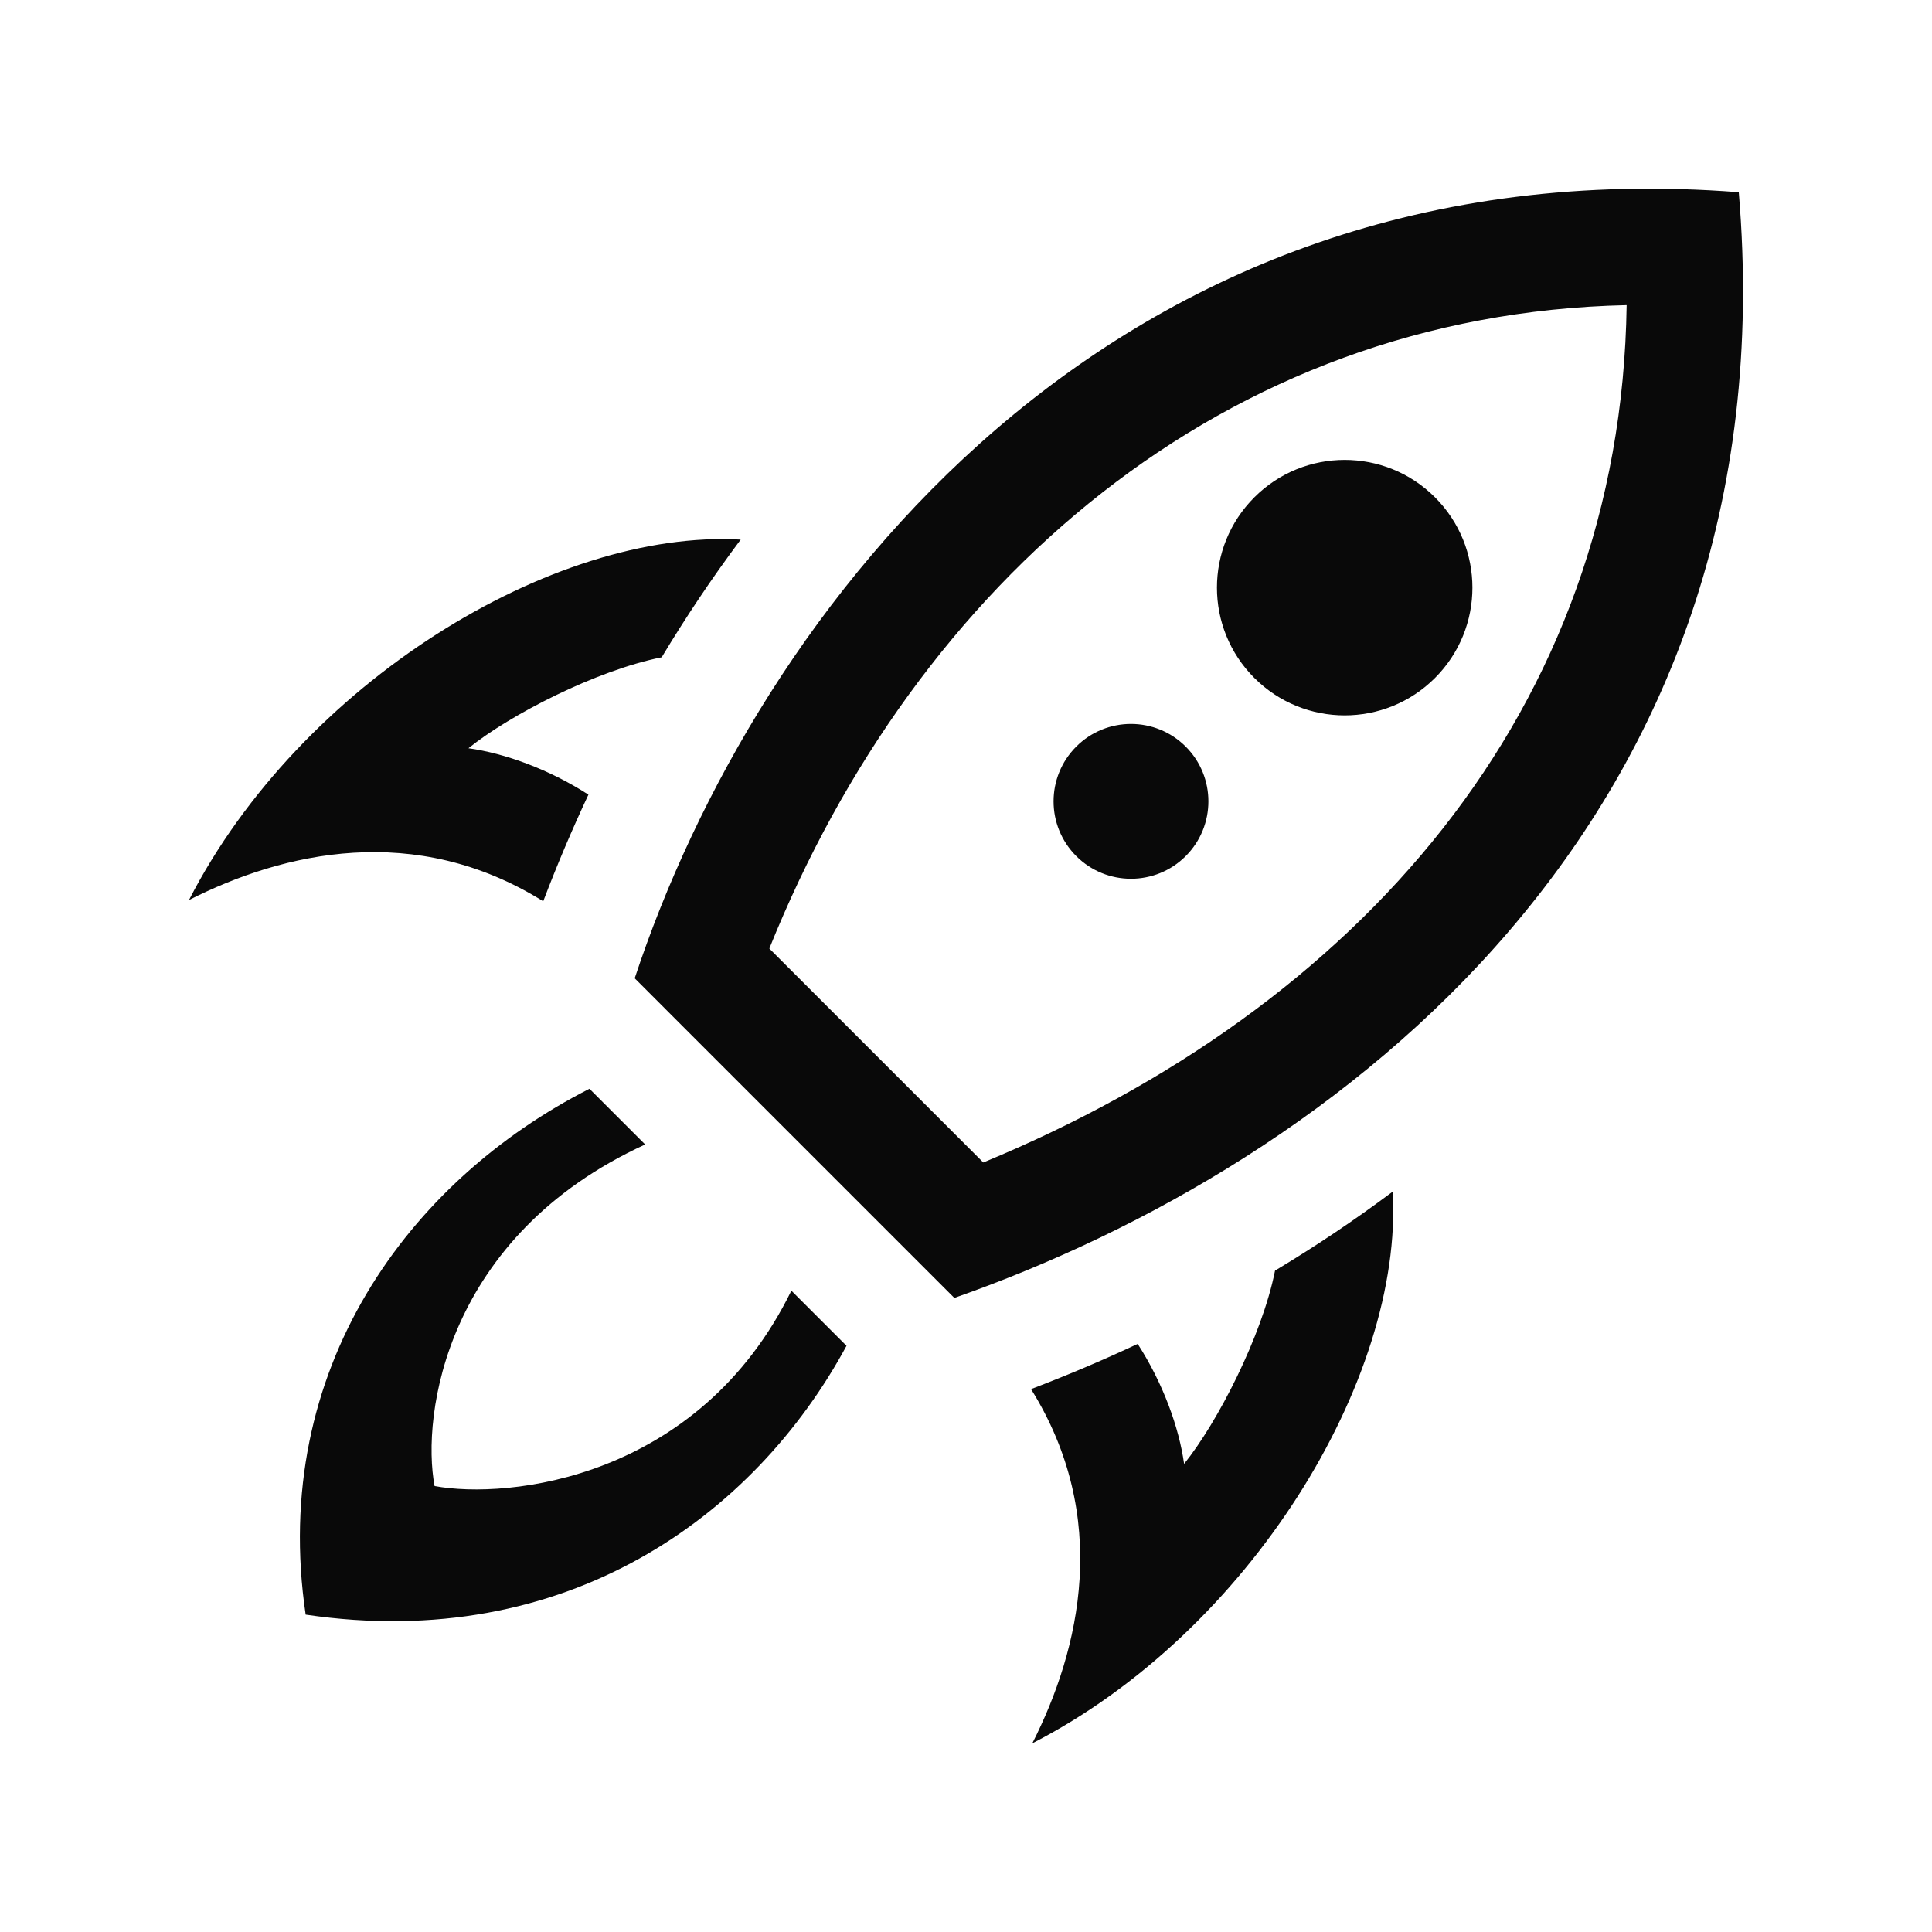 <?xml version="1.0" encoding="utf-8"?>

<!-- License Agreement at http://iconmonstr.com/license/ -->

<!DOCTYPE svg PUBLIC "-//W3C//DTD SVG 1.1//EN" "http://www.w3.org/Graphics/SVG/1.1/DTD/svg11.dtd">
<svg version="1.1" xmlns="http://www.w3.org/2000/svg" xmlns:xlink="http://www.w3.org/1999/xlink" x="0px" y="0px"
	 width="512px" height="512px" viewBox="0 0 512 512" enable-background="new 0 0 512 512" fill="#090909" xml:space="preserve">
<path id="rocket-9-icon" d="M431.077,80.863c-1.527,107.623-71.282,186.189-170.495,227.21l-56.701-56.7
	C242.957,154.244,324.271,83.195,431.077,80.863z M460.792,50.937c-166.414-12.924-260.27,110.493-292.59,208.32l84.708,84.709
	C354.077,308.45,474.847,217.467,460.792,50.937z M369.089,315.796c-10.564,7.896-20.698,14.624-31.19,20.938
	c-3.478,17.398-15.271,40.266-24.101,51.209c-1.328-9.571-5.541-21.307-12.298-31.793c-9.234,4.332-18.665,8.327-28.264,11.98
	c21.165,33.938,13.033,68.852,0.335,93.87C331.104,432.472,371.919,365.493,369.089,315.796z M50.086,238.516
	c25.021-12.696,59.933-20.829,93.872,0.336c3.652-9.598,7.649-19.029,11.98-28.263c-10.486-6.756-22.223-10.971-31.795-12.298
	c10.944-8.831,33.813-20.624,51.21-24.101c6.314-10.492,13.041-20.628,20.938-31.192C146.595,140.17,79.616,180.984,50.086,238.516z
	 M314.229,226.873c8.012-8.011,8.011-21.002-0.001-29.013c-8.012-8.012-21.001-8.012-29.013-0.001
	c-8.013,8.013-8.013,21.002-0.001,29.014C293.228,234.884,306.217,234.886,314.229,226.873z M380.29,179.668
	c13.221-13.22,13.221-34.653,0.002-47.872c-13.219-13.22-34.653-13.222-47.874-0.001c-13.22,13.219-13.218,34.655,0.001,47.873
	C345.639,192.888,367.071,192.888,380.29,179.668z M224.333,356.653c-24.438,45.249-74.34,81.444-143.329,71.243
	c-9.615-65.026,27.423-115.088,75.212-139.361l14.76,14.762c-52.904,24.277-59.355,71.723-55.805,90.521
	c19.368,3.604,70.054-1.714,94.55-51.776L224.333,356.653z"/>
</svg>
